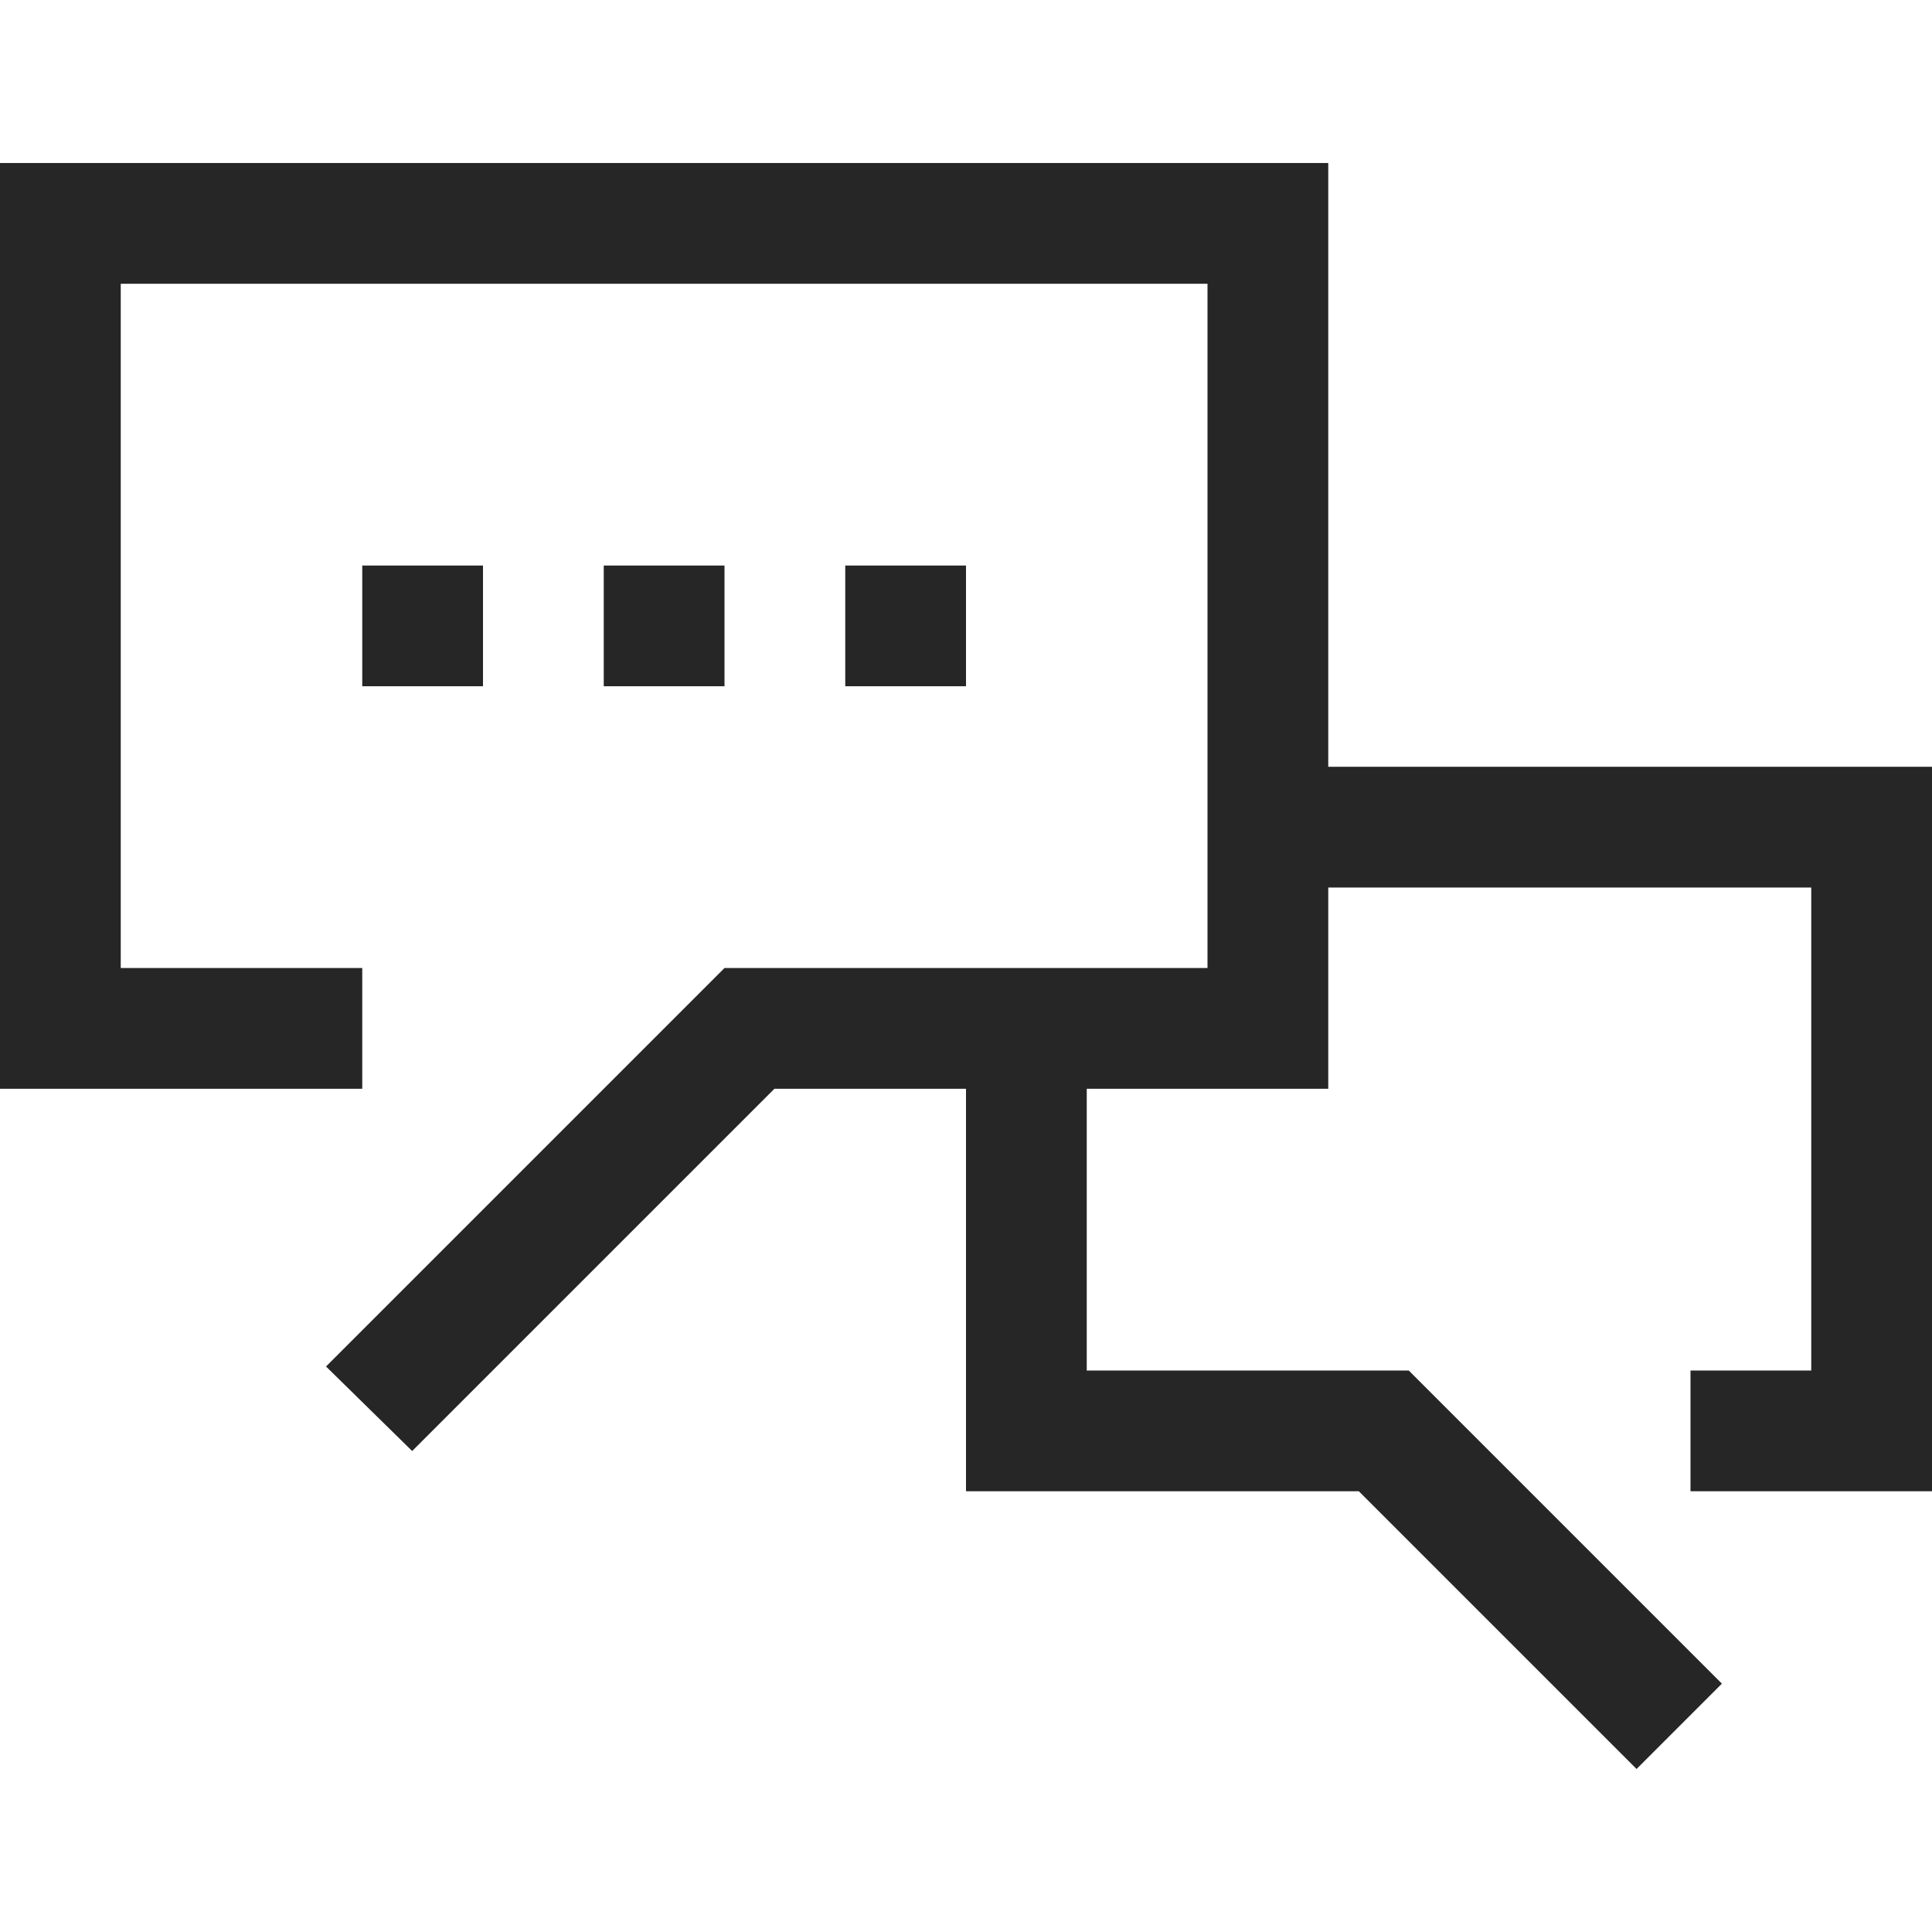 <svg xmlns="http://www.w3.org/2000/svg" viewBox="0 0 48 48"><defs><style>.cls-1{fill:#262626;}</style></defs><title>Discussion</title><g id="Sketch"><path class="cls-1" d="M48,19.05v18H42v-3h3v-12H33v5H27v7h8l7.78,7.78-2.12,2.12-6.9-6.9H24v-10H19.24l-9,9L8.1,33.95l9.9-9.9H30v-17H3v17H9v3H0v-23H33v15Zm-36-5H9v3h3Zm6,0H15v3h3Zm6,0H21v3h3Z"/></g></svg>